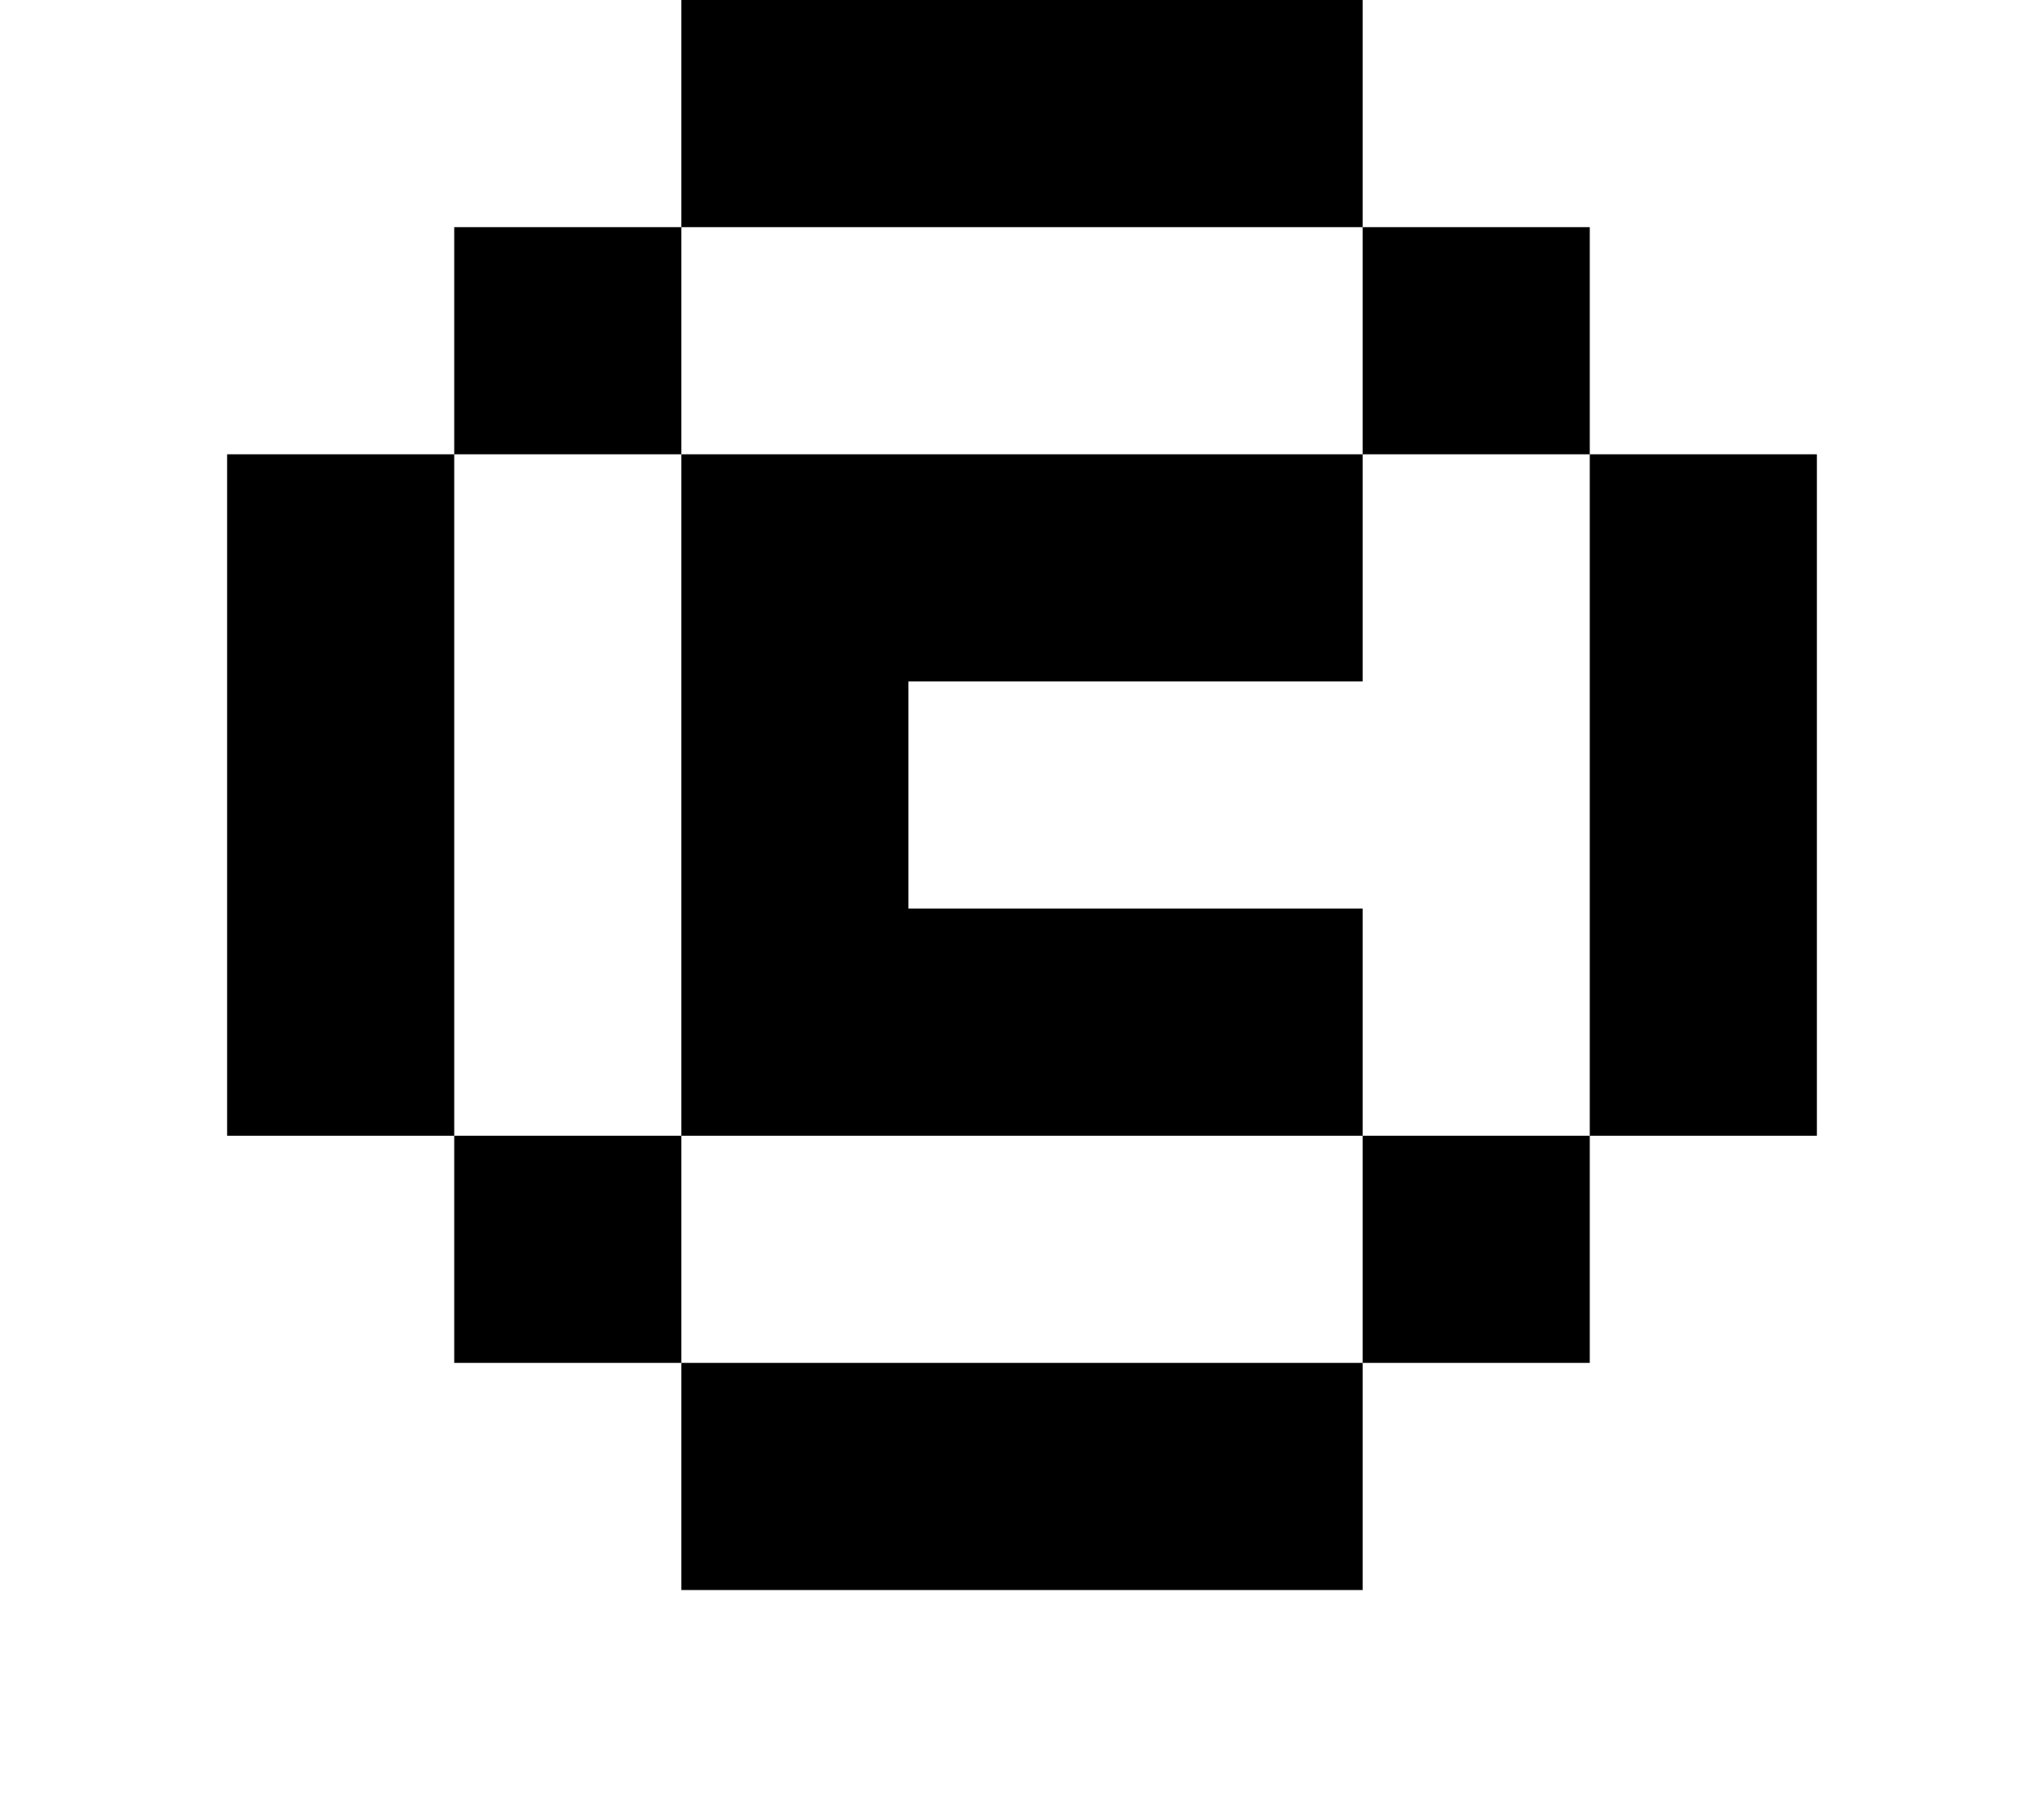 <?xml version="1.0" standalone="no"?>

<!DOCTYPE svg PUBLIC "-//W3C//DTD SVG 1.1//EN"
"http://www.w3.org/Graphics/SVG/1.1/DTD/svg11.dtd">

<svg width="9" height="8" version="1.1"
xmlns="http://www.w3.org/2000/svg">

<path
 d="M1 1 h1 v-1 h3 v1 h1 v1 h1 v3 h-1 v1 h-1 v1 h-3 v-1 h-1 v-1 h-1 v-3 h1 Z
 m1 1 h-1 v3 h1 v1 h3 v-1 h1 v-3 h-1 v-1 h-3 Z
 m0 0 h3 v1 h-2 v1 h2 v1 h-3 Z"
 style="fill:#000000;"
 transform="translate(1 0)"
/>

</svg>
